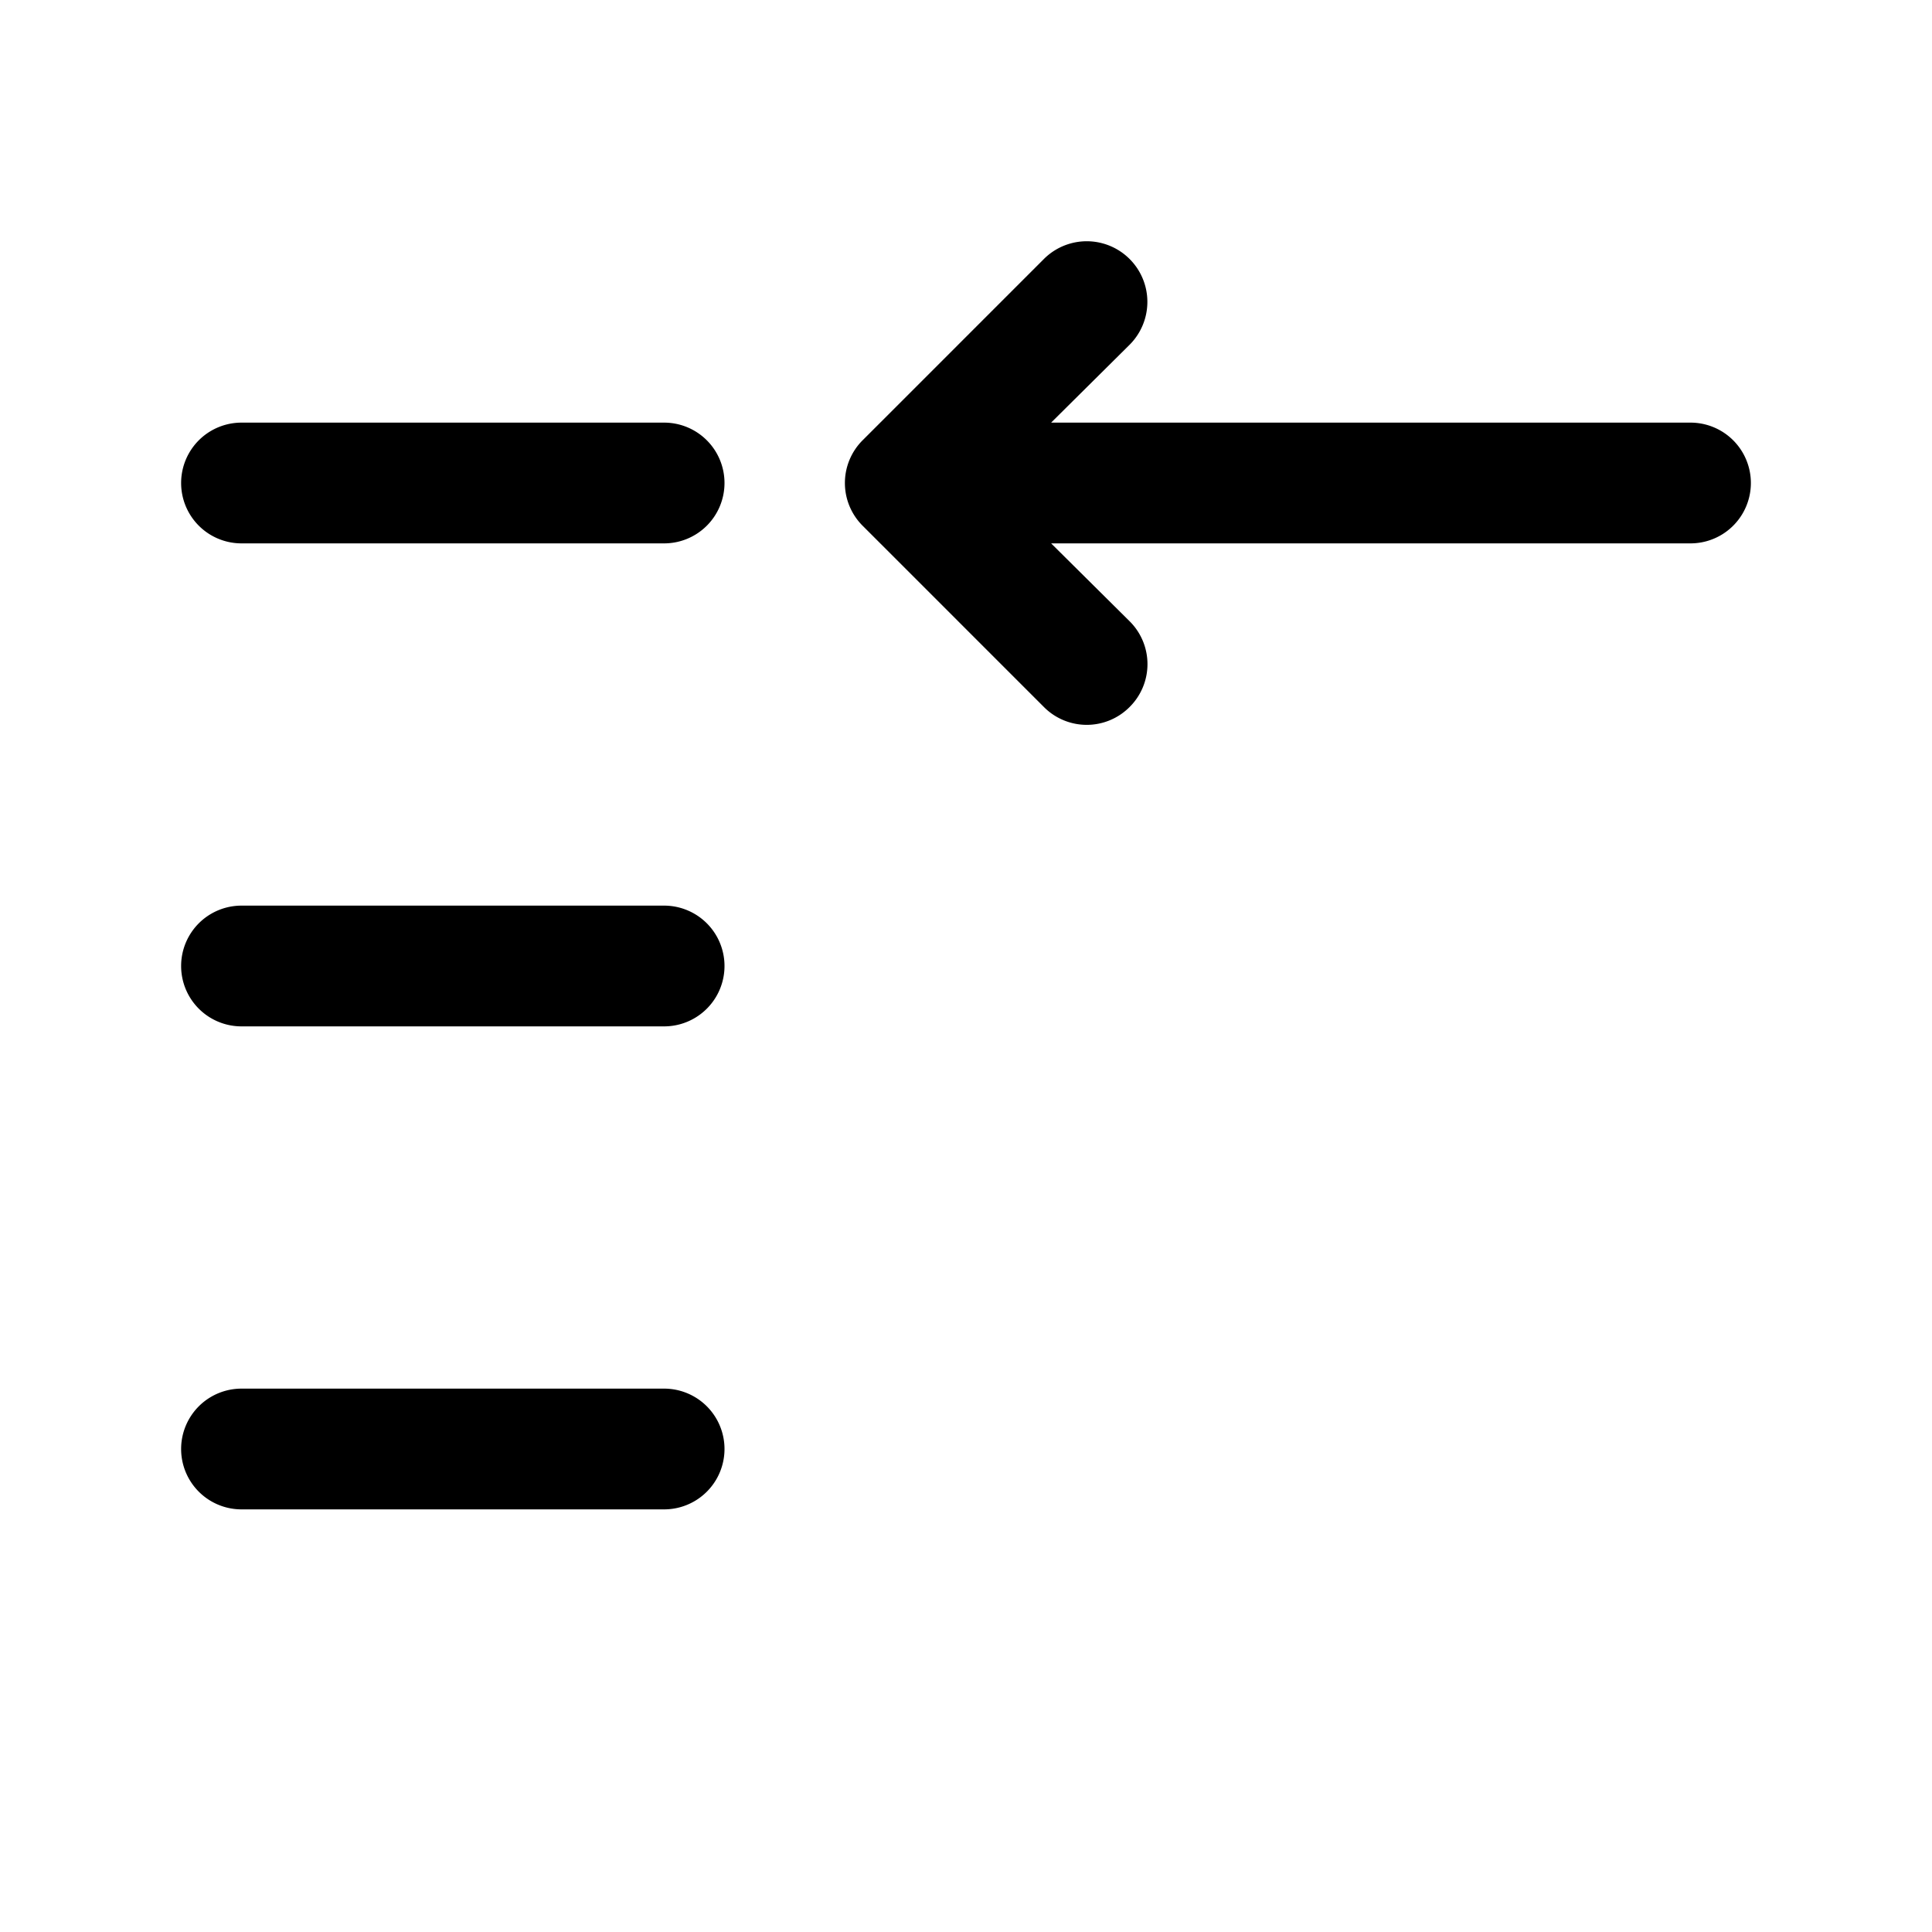 <svg id="34f34517-b18a-4ce4-92af-d83d8adb53c9" data-name="ICONS EXPORT" xmlns="http://www.w3.org/2000/svg" width="32" height="32" viewBox="0 0 32 32"><title>insert-first</title><path d="M12,8a1,1,0,0,1-1,1H4A1,1,0,0,1,4,7h7A1,1,0,0,1,12,8Zm-1,7H4a1,1,0,0,0,0,2h7a1,1,0,0,0,0-2Zm0,8H4a1,1,0,0,0,0,2h7a1,1,0,0,0,0-2ZM28,7H17.41l1.3-1.29a1,1,0,1,0-1.42-1.42l-3,3a1,1,0,0,0,0,1.42l3,3a1,1,0,0,0,1.42,0,1,1,0,0,0,0-1.42L17.41,9H28a1,1,0,0,0,0-2Z"/></svg>